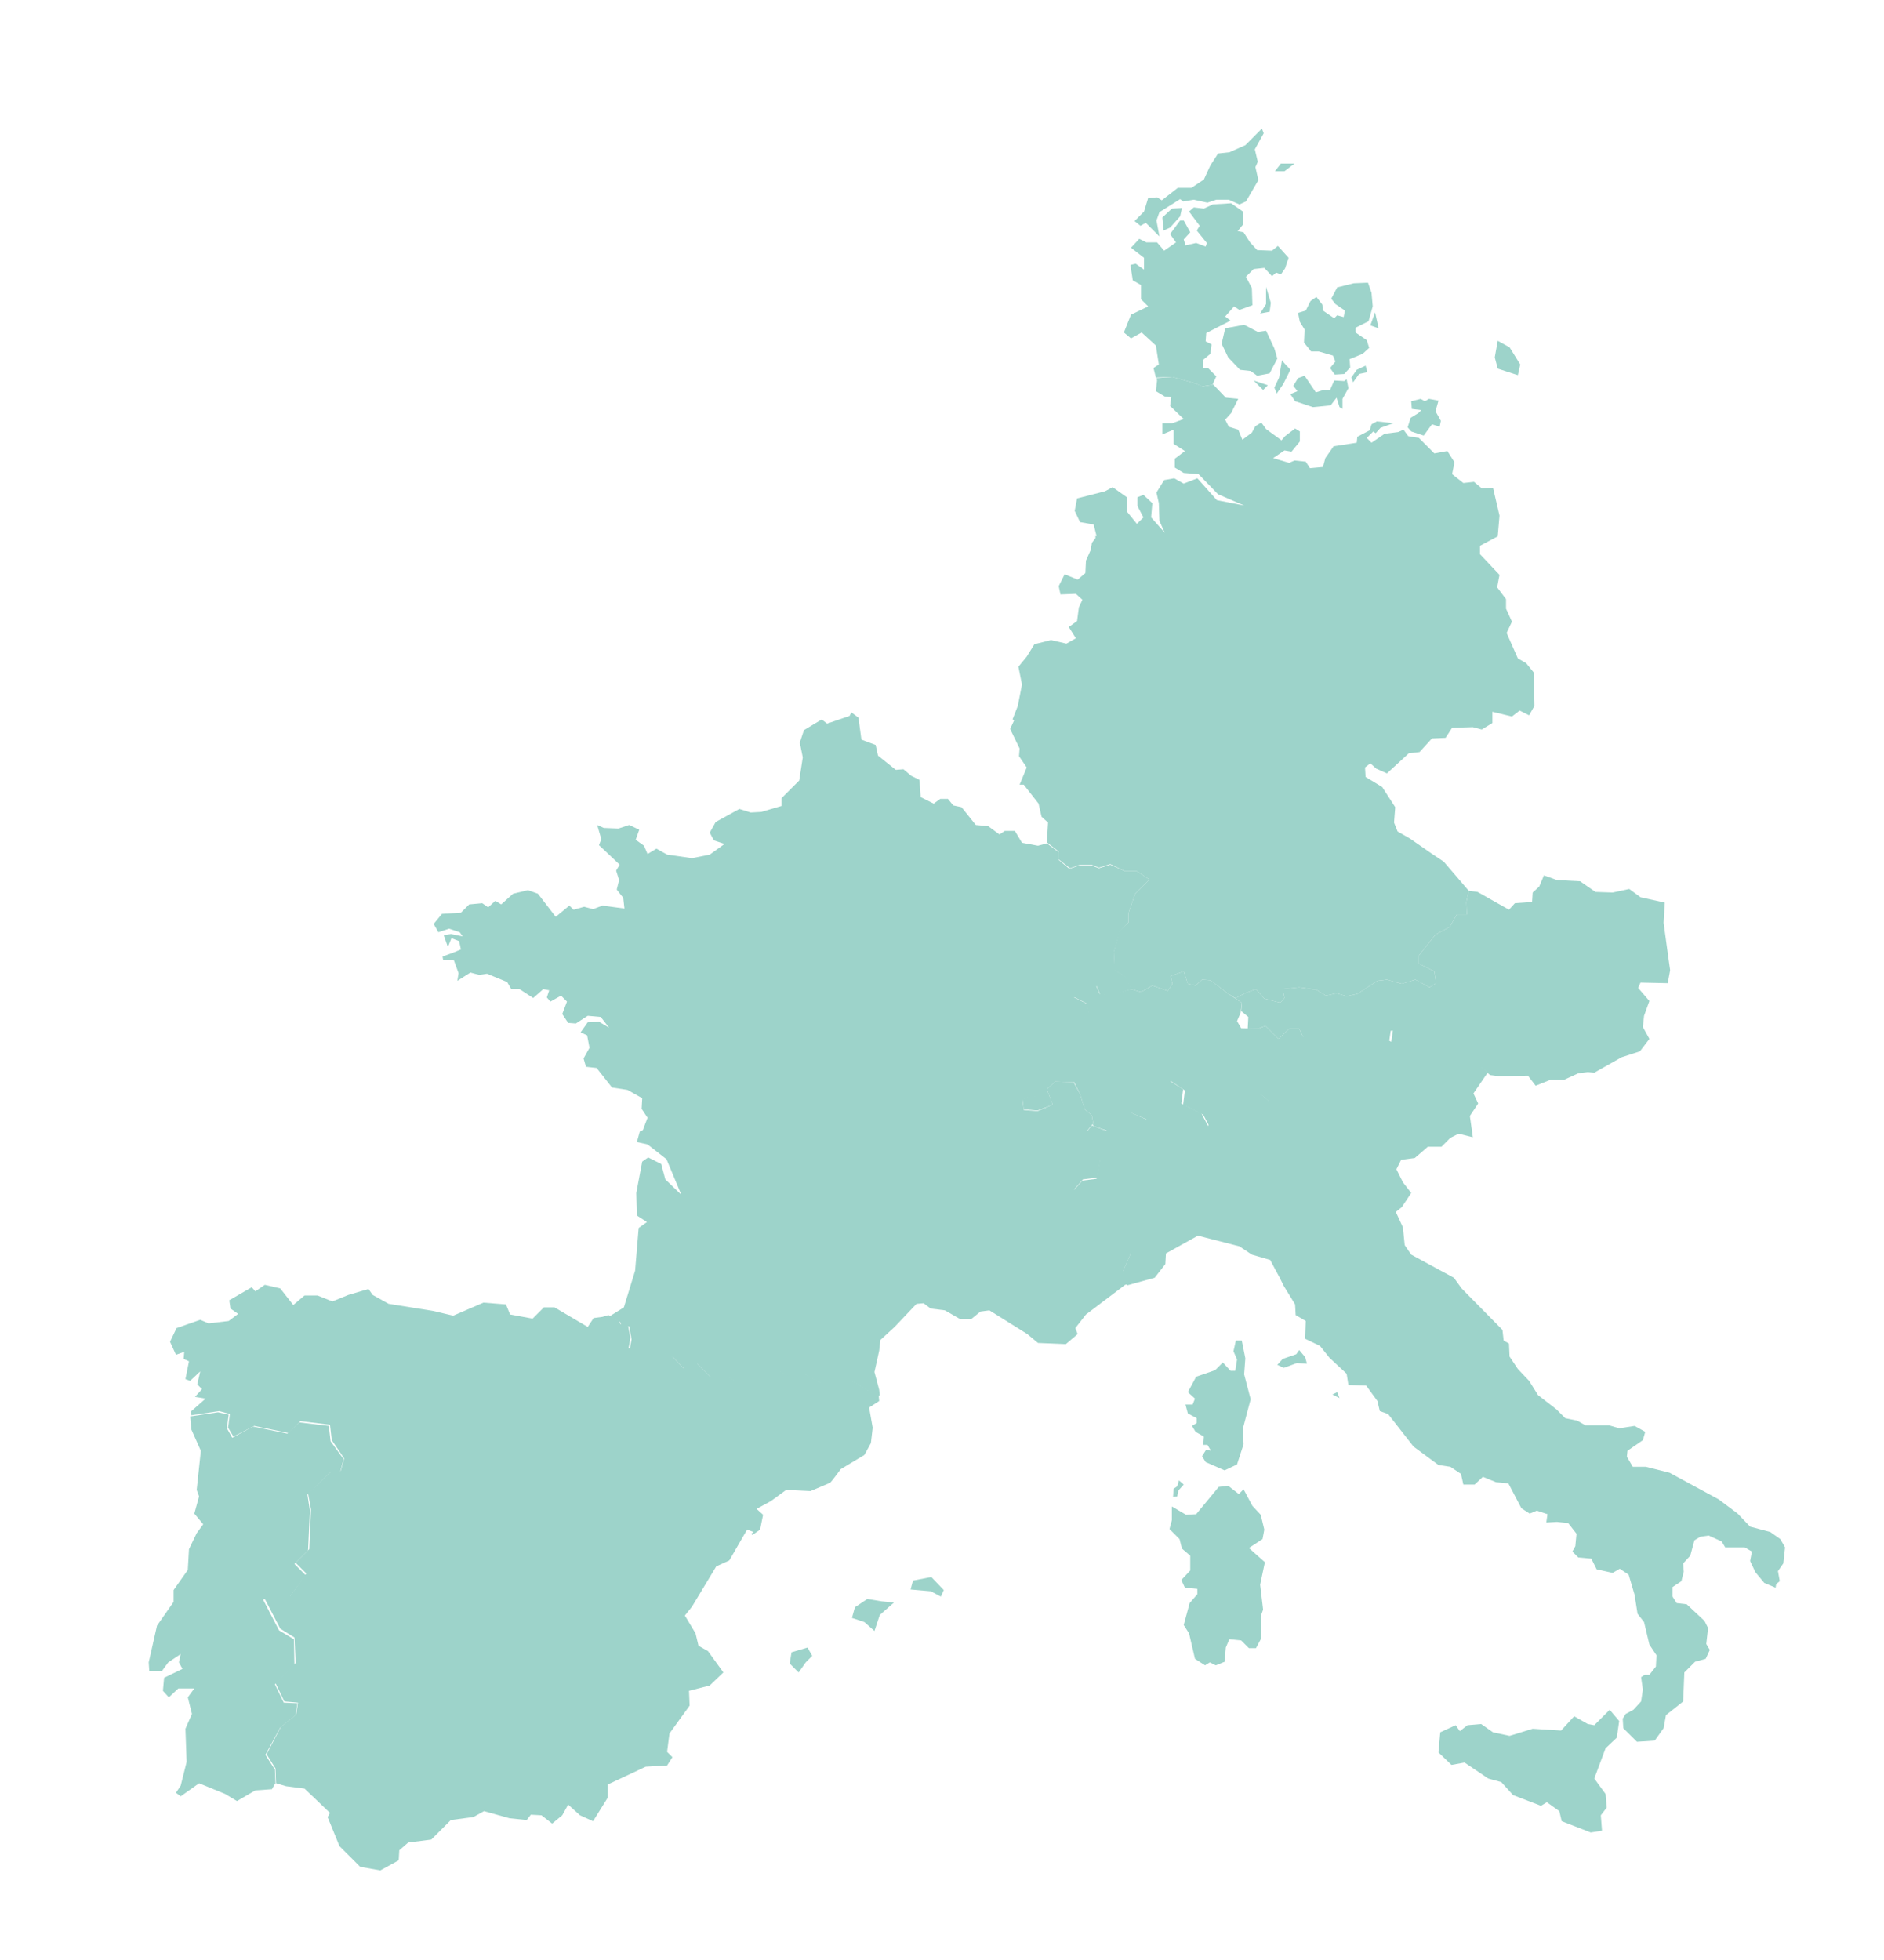 <?xml version="1.0" encoding="utf-8"?>
<!-- Generator: Adobe Illustrator 18.0.0, SVG Export Plug-In . SVG Version: 6.00 Build 0)  -->
<!DOCTYPE svg PUBLIC "-//W3C//DTD SVG 1.1//EN" "http://www.w3.org/Graphics/SVG/1.1/DTD/svg11.dtd">
<svg version="1.1" xmlns="http://www.w3.org/2000/svg" xmlns:xlink="http://www.w3.org/1999/xlink" x="0px" y="0px"
	 viewBox="0 0 318 330.7" enable-background="new 0 0 318 330.7" xml:space="preserve">
<g id="autriche">
	<polygon fill-rule="evenodd" clip-rule="evenodd" fill="#9DD3CA" points="251.5,181.4 253.1,181.6 257.9,181.5 259.2,183.2 
		261.7,182.2 264,182.2 266.4,181.1 268,180.9 269.1,181 273.7,178.4 276.8,177.4 278.4,175.3 277.3,173.3 277.5,171.4 278.4,168.9 
		276.5,166.7 276.9,165.8 281.5,165.9 281.9,163.7 281.6,161.6 280.8,155.7 281,152.3 276.9,151.4 275,150 272.2,150.6 269.3,150.5 
		266.7,148.7 262.8,148.5 260.6,147.7 259.8,149.6 258.7,150.6 258.6,152.2 255.7,152.4 254.7,153.5 249.4,150.5 247.9,150.3 
		247.5,152.2 247.6,154.3 245.9,154.3 244.7,156.4 242.3,157.7 239.5,161.2 239.5,162.6 242.1,163.9 242.4,165.9 241.3,166.6 
		238.9,165.3 236.6,166 234.1,165.3 232.5,165.5 229.1,167.7 227.3,168.1 225.6,167.6 223.8,168 222.2,167 219.3,166.6 216.5,166.9 
		216.8,168.4 216.1,169.2 213.4,168.5 212,166.9 210.1,167.6 208.8,168.3 208.3,168.3 209.6,169.2 209.5,170.6 210.7,171.6 
		210.6,173.6 212.3,173.6 213.6,173.1 215.8,175.3 217.6,173.6 219.3,173.6 220.1,175.3 220.2,175.3 223.7,176.8 229.2,173.6 
		231.5,174.2 235.1,173.9 234.8,176 240,179.1 246.4,180.3 249.9,180 251.5,181.4 	"/>
</g>
<g id="dannemark">
	<path fill-rule="evenodd" clip-rule="evenodd" fill="#9DD3CA" d="M237.6,72.1l0.6,0.7l2.1,0.7l1.4-1.9l1.3,0.4l0.2-1l-0.9-1.6
		l0.5-1.8l-1.6-0.3l-0.7,0.4l-0.7-0.4l-1.6,0.4l0.1,1.3l1.6,0.2l-0.5,0.5l-1.3,0.8L237.6,72.1L237.6,72.1z M252.8,57.5l-0.5,2.8
		l0.5,1.9l3.4,1.1l0.4-1.8l-1.8-2.9L252.8,57.5L252.8,57.5z M232.1,52.7l-0.8,2.2l1.4,0.5L232.1,52.7L232.1,52.7z M226.9,63.1
		l-1.6,0.1l-0.8-1.1l0.9-1.1l-0.4-1l-2.4-0.7h-1.3l-1.2-1.5l0.1-2.2l-0.8-1.3l-0.3-1.5l1.3-0.4l0.8-1.6l1-0.7l1,1.3l0.1,1l1.9,1.3
		l0.5-0.5l1.1,0.3l0.2-1.1l-1.6-1.1l-0.7-0.9l1-1.9l2.8-0.7l2.4-0.1l0.6,1.7l0.2,2.3l-0.7,2.5l-2.2,1.1v0.8l1.9,1.3l0.4,1.3l-1.1,1
		l-2.2,0.9l0.1,1.4L226.9,63.1L226.9,63.1z M228.1,63.7l0.3,0.8l1-1.4l1.4-0.3l-0.3-1.1l-1.5,0.7L228.1,63.7L228.1,63.7z
		 M220.2,63.4l1.9,2.8l1.3-0.4h1.1l0.7-1.6l1.7,0.1l0.4-0.3l0.3,1.5l-1,1.8l0,1.7l-0.5-0.3l-0.5-1.6l-1,1.3l-3,0.3l-3-1l-0.8-1.2
		l1.2-0.5l-0.7-0.9l0.8-1.3L220.2,63.4L220.2,63.4z M212.7,52.9l1-1.6l0-2.9l0.8,2.7l-0.2,1.5L212.7,52.9L212.7,52.9z M211.6,64.2
		l1.6,1.6L214,65L211.6,64.2L211.6,64.2z M216.4,60.7l-0.5,3l-0.8,1.7l0.4,1l1.1-1.6l1.2-2.4C217.8,62.3,216.2,60.8,216.4,60.7
		L216.4,60.7z M206.8,55.4l3.2-0.6l2.3,1.2l1.4-0.2l1.4,3l0.5,1.7l-1.3,2.5l-2.1,0.4l-1.1-0.8l-1.8-0.2l-2-2.1l-1.1-2.3L206.8,55.4
		L206.8,55.4z M215.2,28.9l1-1.3h2.3l-1.7,1.3L215.2,28.9L215.2,28.9z M196.4,38.9l-0.2-2.2l1.6-1.5l1.7-0.1l-0.3,1.4l-1.7,1.9
		L196.4,38.9L196.4,38.9z M195.7,39.9l-0.5-2.7l0.5-1.4l3.5-2.2l0.5,0.4l1.8-0.3l2.3,0.5l1.5-0.5h2.1l1.8,0.8l1.1-0.5l2.1-3.6
		l-0.5-2.2l0.4-0.9l-0.5-2.1l1.5-2.7l-0.3-0.8l-2.8,2.8l-2.7,1.2l-1.9,0.2l-1.3,2l-1.1,2.4l-2.1,1.4h-2.3l-2.7,2.1l-0.8-0.5
		l-1.5,0.1l-0.7,2.3l-1.6,1.6l1,0.8l0.9-0.5L195.7,39.9L195.7,39.9z M204.8,64.9l-0.1-0.1l0.6-1.3l-1.4-1.4H203l0.1-1.4l1.2-1
		l0.2-1.6l-1-0.5l0.1-1.4l4.1-2.1l-0.9-0.7l1.5-1.7l0.9,0.6l2.2-0.8l-0.1-2.9l-1-1.9l1.3-1.3l1.8-0.2l1.3,1.4l0.7-0.6l0.8,0.3l0.7-1
		l0.6-1.8l-1.8-2l-1,0.8l-2.5-0.1l-1.2-1.3l-1.1-1.7l-1-0.2l0.9-1.1v-2.2l-2-1.4l-3.1,0.2l-1.5,0.7l-1.7-0.2l-0.8,0.7l1.8,2.4
		l-0.5,0.8l1.7,2.1l-0.2,0.6l-1.6-0.6l-1.8,0.4l-0.3-1l1.1-1.2l-1.1-2h-0.6l-1.7,2.3l1,1.4l-2,1.4l-1.2-1.4h-1.8l-1.2-0.6l-1.4,1.5
		l2.2,1.7v2l-1.4-1l-0.9,0.2l0.4,2.6l1.4,0.8v2.4l1.2,1.2l-2.9,1.4l-1.2,3l1.2,1l1.8-1l2.4,2.2l0.5,3.2l-0.9,0.6l0.4,1.6l2.8-0.1
		l3.9,1.1l1.1,0.5L204.8,64.9z"/>
</g>
<g id="suisse">
	<polygon fill-rule="evenodd" clip-rule="evenodd" fill="#9DD3CA" points="190.9,166.9 192.6,167.4 194.5,166.3 197.1,167.2 
		197.9,166 197.6,164.7 199.8,163.9 200.5,166 201.8,166.3 202.9,165.3 204.3,165.4 207.2,167.6 209.6,169.2 209.4,170.9 
		208.8,172.3 209.5,173.5 212.3,173.6 213.6,173.1 215.8,175.3 217.6,173.6 219.3,173.6 220.1,175.3 218,177.9 219.1,181.2 
		215,182.1 214.5,186.1 212.7,184.6 210.9,184.7 206.3,183.5 206.3,186.4 204.2,190.2 203.1,188.1 199.7,186.4 200,184 197.6,182.4 
		193.8,189 191,187.8 186.9,190.8 184.6,190 184.3,188.2 183.1,187.2 182.3,184.6 181.3,182.6 178.1,182.5 176.7,183.8 177.7,186.4 
		175.1,187.4 172.8,187.2 172.6,185.5 173.8,184.9 175,185 175,182.9 175.5,179.7 178.2,175.4 179.8,174.8 181.9,172.1 183.8,171.3 
		183.4,169.3 181.2,168.2 182.5,166.5 185,166.3 185.6,167.7 187.5,167.9 	"/>
</g>
<g id="italie">
	<path fill-rule="evenodd" clip-rule="evenodd" fill="#9DD3CA" d="M190.2,216.9l-0.7-2.3l1.4-3.2h-3.2l-3.4-2.3l-0.5-5.5l-2.6-2.7
		l1.5-1.7l2.4-0.3l0.6-3.5l-2-1.8l-0.3-2.6l0.9-1.1l2.4,0.9l4.1-3.1l2.7,1.2l3.8-6.6l2.4,1.5l-0.3,2.4l3.4,1.7l1.1,2.1l2.1-3.8v-2.9
		l4.6,1.2l1.8-0.2l1.8,1.5l0.5-4l4.1-0.9l-1.1-3.4l2.1-2.6l3.5,1.5l5.5-3.2l2.3,0.6l3.7-0.3l-0.3,2.1l5.2,3.1l6.4,1.2l3.5-0.3
		l1.5,1.4l-2.4,3.5l0.8,1.7l-1.4,2.1l0.5,3.6l-2.4-0.6l-1.4,0.7l-1.5,1.5h-2.3l-2.2,1.9l-2.3,0.3l-0.8,1.6l1.1,2.2l1.4,1.8l-1.6,2.4
		l-1,0.8l1.2,2.6l0.3,3l1.1,1.6l4.6,2.5l2.6,1.4l1.3,1.8l6.9,7l0.2,1.8l0.9,0.5l0.1,2.2l1.4,2.1l1.9,2l1.5,2.4l3.1,2.4l1.5,1.5
		l2,0.4l1.4,0.8l4,0l1.7,0.5l2.6-0.4l1.8,1l-0.4,1.4l-2.6,1.8l-0.1,1l1,1.7h2.2l4,1l8.3,4.5l3.2,2.4l2.1,2.2l3.4,0.9l1.7,1.2
		l0.8,1.4l-0.3,2.7l-0.9,1.3l0.3,1.7l-0.6,0.5l-0.1,0.6l-1.9-0.8l-1.5-1.8l-0.9-1.9l0.3-1.6l-1.2-0.7l-3.3,0l-0.6-1l-2.2-1l-1.4,0.2
		l-1,0.6l-0.7,2.6l-1.2,1.3l0.1,1.4l-0.4,1.6l-1.5,1l0,1.6l0.7,1.1l1.7,0.2l3,2.8l0.6,1.2l-0.3,2.7l0.6,1l-0.7,1.5l-1.8,0.5
		l-1.8,1.8l-0.2,4.9l-2.9,2.3l-0.4,2.2l-1.5,2.1l-3,0.2l-2.3-2.3l-0.1-1.6l0.5-0.8l1.3-0.7l1.3-1.4l0.3-2l-0.3-2.1l0.6-0.4l0.8,0
		l1.1-1.4l0.1-1.9l-1.2-1.8l-0.9-3.8l-1.1-1.4l-0.5-3.2l-1-3.4l-1.5-1l-1.2,0.7l-2.7-0.6l-0.9-1.8l-2.2-0.2l-1-1l0.5-0.9l0.2-2.1
		l-1.4-1.8l-1.9-0.2l-1.8,0.1l0.2-1.4l-1.8-0.6l-1.2,0.5l-1.4-0.9l-2.2-4.2l-2.1-0.2l-2.2-0.9l-1.4,1.3h-1.9l-0.4-1.8l-1.8-1.2
		l-2-0.3l-4.2-3.1l-4.3-5.5l-1.4-0.5l-0.4-1.7l-1.9-2.6l-3-0.1l-0.3-1.9l-2.9-2.7l-1.6-2l-2.5-1.2l0.1-3l-1.7-1l-0.1-1.8l-1.9-3.1
		l-0.8-1.6l-0.6-1.1l-0.9-1.7l-3.1-0.9l-2.1-1.4l-7-1.8l-5.4,3l-0.1,1.8l-1.8,2.3L190.2,216.9L190.2,216.9z M198,252.6l0.7-0.1
		l0.2-1l0.9-1l-0.8-0.7l-0.3,1l-0.6,0.4L198,252.6L198,252.6z M224.9,235.3l1.2,0.6l-0.4-1L224.9,235.3L224.9,235.3z M216.5,229.3
		l-0.9,1l1.1,0.5l2.2-0.8l1.7,0.1l-0.3-1.1l-1-1.2l-0.5,0.7L216.5,229.3L216.5,229.3z M203.4,281l0.8-0.5l1,0.5l1.5-0.6l0.2-2.4
		l0.6-1.4l2,0.2l1.3,1.3h1.2l0.8-1.5v-3.9l0.4-1.1l-0.5-4.2l0.8-3.8l-2.7-2.4l2.3-1.5l0.3-1.6l-0.6-2.5l-1.4-1.5l-1.5-2.8l-0.8,0.8
		l-1.8-1.4l-1.6,0.2l-3.8,4.6l-1.7,0.1l-2.4-1.4v2.3l-0.4,1.5l1.7,1.7l0.4,1.6l1.4,1.2v2.5l-1.5,1.6l0.6,1.3l2.1,0.2v0.9l-1.3,1.5
		l-1,3.7l0.9,1.4l1,4.3L203.4,281L203.4,281z M270.4,308.9l-0.2-2.6l1-1.3l-0.2-2.3l-1.9-2.6l1.9-5.1l1.9-1.8l0.4-2.8l-1.6-1.9
		l-2.6,2.6l-1.1-0.2l-2.3-1.3l-2.2,2.4l-4.8-0.3l-3.9,1.2l-2.8-0.6l-2-1.4l-2.3,0.2l-1.3,1l-0.7-1l-2.6,1.2l-0.3,3.4l2.2,2.1
		l2.2-0.4l4,2.7l2.2,0.6l2,2.2l4.7,1.8l1-0.6l2.1,1.5l0.4,1.7l4.9,1.9L270.4,308.9z"/>
</g>
<g id="portugal">
	<polygon fill-rule="evenodd" clip-rule="evenodd" fill="#9DD3CA" points="46.5,301 46.4,298.6 44.8,296.1 47.3,291.5 49.9,289.4 
		50.2,287.4 47.9,287.3 46.4,284.2 49.7,280.9 49.6,276.6 47.1,275.1 44.4,269.9 47,269.3 48.8,269.6 51.6,265.8 49.7,263.9 
		52,261.6 52.3,254.9 51.9,252.2 55.8,248.4 57.4,248.4 58,246.2 55.8,243.2 55.5,240.6 50.5,240 48.5,241.9 42.7,240.7 39.2,242.6 
		38.3,241 38.6,238.7 36.8,238.3 32.1,239 32.3,241.2 33.9,244.8 33.2,251.4 33.6,252.5 32.8,255.4 34.3,257.2 33.2,258.7 
		31.9,261.4 31.7,264.9 29.3,268.3 29.3,270.3 26.5,274.3 25.1,280.5 25.2,282 27.3,282 28.4,280.5 30.5,279.1 30.2,280.5 
		30.8,281.6 27.7,283.1 27.5,285.3 28.5,286.4 30.1,284.9 32.8,284.9 31.7,286.4 32.4,289.2 31.3,291.7 31.5,297.3 30.5,301.3 
		29.7,302.5 30.5,303.1 33.6,300.9 38,302.7 40,303.9 43.1,302.1 45.9,301.9 46.4,301 	"/>
</g>
<g id="espagne">
	<path fill-rule="evenodd" clip-rule="evenodd" fill="#9DD3CA" d="M102.7,221.9l1.8,1l0.2,0.5l1.3,0.2l0.4,2.2l-0.3,1.7l3.1-0.4
		l4.2,1.7l2,2.1l2.1-1l2.4,2.4l2.9-0.1l1.4,0.8l1.8-1.9l4.8-0.2l1.8,1l2.9-0.3l3,1.7l5-0.5l3.5,2.1l1.3,0.4l0.1,1.1l-1.7,1.1
		l0.6,3.4l-0.3,2.6l-1.1,2l-4,2.4c0,0-1.6,2.2-1.8,2.3c-0.2,0.1-3.3,1.4-3.3,1.4l-4.1-0.2l-2.6,1.9l-2.4,1.3l1.1,1l-0.5,2.5L127,259
		l-0.2-0.2l0.4-0.3l-1.1-0.4l-3,5.2l-2.2,1l-4.1,6.8l-1.2,1.5l1.8,3l0.5,2.1l1.6,0.9l2.6,3.6l-2.3,2.2l-3.5,0.9l0.1,2.5l-3.4,4.7
		l-0.4,3.1l0.9,0.9l-0.9,1.4l-3.6,0.2l-6.4,3v2.2l-2.5,4l-2.2-1l-2-1.8l-1,1.8l-1.7,1.4l-1.8-1.4l-1.8-0.1l-0.7,0.9l-2.9-0.3
		l-4.3-1.2l-1.8,1l-3.8,0.5l-3.3,3.3l-3.9,0.5l-1.5,1.3l-0.1,1.7l-3.1,1.7l-3.4-0.6l-3.5-3.5l-2-4.9l0.4-0.7l-4.3-4.1l-3.1-0.4
		l-1.7-0.5l-0.1-2.5l-1.5-2.4l2.4-4.6l2.6-2.1l0.3-2l-2.3-0.2l-1.5-3.1l3.4-3.4l-0.2-4.3l-2.4-1.5l-2.7-5.2l2.6-0.6l1.8,0.3l2.7-3.8
		l-1.8-1.8l2.3-2.3l0.3-6.7l-0.5-2.7l4-3.8h1.5l0.6-2.1l-2.1-3.1l-0.3-2.6l-5-0.6l-2,2l-5.8-1.2l-3.5,1.8l-0.9-1.5l0.3-2.3l-1.8-0.5
		l-4.7,0.7l-0.1-0.6l2.5-2.2l-1.8-0.3l1.2-1.3l-0.8-0.8l0.5-2.2l-1.7,1.6l-0.8-0.3l0.6-3l-0.9-0.4l0.1-1.2l-1.4,0.5l-1-2.2l1.1-2.3
		l4-1.4l1.4,0.6l3.4-0.4l1.6-1.2l-1.3-0.9l-0.2-1.4l3.8-2.2l0.6,0.7l1.6-1.1l2.6,0.6l2.2,2.8l1.9-1.6h2.2l2.5,1l2.7-1.1l3.4-1l0.7,1
		l2.7,1.5l7.5,1.2l3.4,0.8l5.1-2.2l3.8,0.3l0.7,1.7l3.8,0.7l1.9-1.9h1.8l5.6,3.3l1-1.5l1.5-0.2L102.7,221.9L102.7,221.9z
		 M153.7,268.2l3.4,0.3l1.7,0.9l0.5-1.1l-2.1-2.2l-3.1,0.6L153.7,268.2L153.7,268.2z M147.6,275.2l0.9-2.7l2.4-2.1l-2.1-0.2
		l-2.4-0.4l-2.1,1.4l-0.5,1.8l2.1,0.7L147.6,275.2L147.6,275.2z M134.8,282.2l1.2-1.7l1.1-1.1l-0.8-1.4l-2.7,0.8l-0.3,1.9
		L134.8,282.2z"/>
</g>
<g id="allemagne">
	<polygon fill-rule="evenodd" clip-rule="evenodd" fill="#9DD3CA" points="195.2,63.8 197.9,63.6 201.8,64.7 203,65.2 204.8,64.9 
		206.9,67.1 209,67.3 207.8,69.7 206.8,70.8 207.4,72 209,72.5 209.7,74.2 211.3,73 211.9,71.9 212.9,71.3 213.7,72.4 216.3,74.3 
		216.9,73.6 218.6,72.3 219.4,72.8 219.4,74.5 218,76.2 216.8,76 214.9,77.3 217.6,78.1 218.5,77.7 220.4,77.9 221.1,79 223.3,78.8 
		223.7,77.3 225.1,75.3 229,74.7 229.1,73.7 231.2,72.6 231.5,71.6 232.4,71.1 235.2,71.4 233,72.2 232.2,73.1 231.8,72.8 
		230.7,73.9 231.5,74.7 233.7,73.2 236,72.9 236.9,72.5 237.7,73.6 239.5,73.9 242.1,76.5 244.3,76.1 245.5,78 245.1,80 247,81.5 
		248.8,81.3 250.1,82.4 252,82.3 253.1,87 252.8,90.5 249.8,92.1 249.8,93.5 253.1,97 252.7,99.1 254.2,101.1 254.2,102.7 
		255.2,104.9 254.3,106.8 256.2,111.1 257.6,111.9 258.9,113.5 259,119.1 258.1,120.7 256.5,119.9 255.2,120.9 251.9,120.1 
		251.9,122 250.1,123.1 248.6,122.7 245.1,122.8 244,124.5 241.7,124.6 239.6,126.9 237.8,127.1 234.1,130.5 232.3,129.7 
		231.3,128.8 230.4,129.5 230.5,131.1 233.3,132.8 235.5,136.2 235.3,138.8 235.9,140.3 238,141.5 241.6,144 243.7,145.4 
		247.9,150.3 247.5,152.2 247.6,154.3 245.9,154.3 244.7,156.4 242.3,157.7 239.5,161.2 239.5,162.6 242.1,163.9 242.4,165.9 
		241.3,166.6 238.9,165.3 236.6,166 234.1,165.3 232.5,165.5 229.1,167.7 227.3,168.1 225.6,167.6 223.8,168 222.2,167 219.3,166.6 
		216.5,166.9 216.8,168.4 216.1,169.2 213.4,168.5 212,166.9 210.1,167.6 208.8,168.3 208.3,168.3 207.2,167.6 204.3,165.4 
		202.9,165.3 201.8,166.3 200.5,166 199.8,163.9 197.6,164.7 197.9,166 197.1,167.2 194.5,166.3 192.6,167.4 190.9,166.9 
		190.9,166.9 189.9,164.8 188.1,163.7 188,160.6 189,157 190.5,155.6 190.5,154 191.6,150.8 194,148.4 191.9,147 189.9,147 
		187.4,145.8 185.5,146.4 184.2,145.9 182.3,145.9 180.6,146.5 178.7,145 178.7,143.7 176.8,142.2 176.7,142.2 176.9,138.8 
		175.8,137.8 175.3,135.6 172.8,132.4 172.1,132.4 173.3,129.5 172,127.6 172.1,126.3 170.5,123 171.2,121.5 170.9,121.4 
		171.8,119.1 172.5,115.5 171.9,112.5 173.3,110.8 174.6,108.7 177.4,108 180,108.6 181.6,107.7 180.4,105.8 181.8,104.8 
		182.1,102.5 182.7,101.2 181.6,100.2 179,100.3 178.7,98.9 179.7,96.9 181.9,97.8 183.2,96.7 183.3,94.6 184.1,92.8 184.3,91.6 
		184.9,90.8 184.9,90.4 185.1,90.5 184.6,88.5 182.3,88.1 181.4,86.2 181.8,84.1 186.5,82.9 187.8,82.2 190.2,83.9 190.2,86.3 
		191.9,88.4 193,87.3 192,85.4 192,83.9 193,83.5 194.5,84.9 194.3,87.3 196.6,89.9 195.7,87.9 195.6,84.9 195.2,83.1 196.5,81 
		198.2,80.7 199.8,81.6 202.1,80.7 205.4,84.4 210,85.3 205.6,83.4 202.3,80 199.8,79.8 198.3,78.9 198.3,77.4 200,76.1 198.1,74.9 
		198.1,72.5 196.2,73.3 196.2,71.4 197.9,71.4 199.8,70.7 197.5,68.5 197.7,67 196.6,66.9 195.1,66 195.3,64.2 	"/>
</g>
<g id="france">
	<path fill-rule="evenodd" clip-rule="evenodd" fill="#9DD3CA" d="M184.6,190l-0.3-1.8l-1.2-1l-0.8-2.6l-1.1-2l-3.1-0.1l-1.4,1.3
		l1,2.6l-2.6,1.1l-2.3-0.2l-0.2-1.7l1.2-0.6l1.3,0.1l0-2.1l0.5-3.2l2.7-4.3l1.6-0.6l2.1-2.7l1.9-0.8l-0.4-2l-2.2-1.1l1.4-1.7
		l2.4-0.2l0.6,1.4l1.9,0.2l3.4-1.1l-1-2.1l-1.8-1.1l-0.2-3l1.1-3.7l1.4-1.4V154l1.1-3.2l2.4-2.4l-2.1-1.4h-2l-2.5-1.1l-1.9,0.6
		l-1.4-0.5h-1.8l-1.8,0.6l-1.8-1.5v-1.3l-2-1.5l-1.5,0.4l-2.7-0.5l-1.2-2h-1.7l-0.9,0.6l-1.9-1.4l-2.1-0.2l-2.4-3l-1.4-0.3l-0.9-1.1
		h-1.3l-1.1,0.8l-2.2-1.1l-0.2-2.9l-1.4-0.7l-1.3-1.1l-1.3,0.1l-3-2.4l-0.4-1.8l-2.4-0.9l-0.5-3.7l-1.2-0.9l-0.3,0.6l-3.8,1.3
		l-0.9-0.7l-3,1.8l-0.7,2.1l0.5,2.5l-0.6,3.9l-3,3v1.3l-3.4,1l-1.8,0.1l-1.9-0.6l-4,2.2l-1,1.8l0.7,1.3l1.8,0.6l-2.5,1.8l-3,0.6
		l-4.2-0.6l-1.8-1l-1.5,0.9l-0.6-1.4l-1.4-1l0.6-1.7l-1.7-0.8l-1.8,0.6l-2.5-0.1l-1.1-0.5l0.7,2.4l-0.4,1l3.5,3.3l-0.6,1l0.5,1.6
		l-0.4,1.6l1.1,1.4l0.2,1.8l-3.7-0.5l-1.6,0.6l-1.5-0.4l-1.8,0.5l-0.7-0.7l-2.3,1.9l-3-3.9l-1.7-0.6l-2.5,0.6l-2,1.8l-1-0.6
		l-1.2,1.1l-1-0.7l-2.2,0.2l-1.4,1.4l-3.2,0.2l-1.4,1.7l0.8,1.4l1.8-0.6l1.8,0.6l0.5,0.7l-2-0.4l-1.2,0.2l0.7,2l0.6-1.5l1.3,0.5
		l0.3,1.4l-1.2,0.5l-1.9,0.7l0.1,0.6h1.8l0.8,2.2l-0.2,1.3l2.2-1.4l1.5,0.4l1.3-0.2l3.4,1.4l0.7,1.2h1.4l2.3,1.5l1.7-1.5l1,0.2
		l-0.4,1.2l0.6,0.7l1.8-1l1,1l-0.8,2.1l1,1.5l1.3,0.1l2-1.3l2.2,0.2l1.4,1.8l-1.7-1l-1.9,0.1l-1.2,1.7l1.1,0.5l0.4,2.1l-1,1.8
		l0.4,1.4l1.8,0.2l2.6,3.3l2.6,0.4l2.5,1.4l-0.1,1.8l1,1.5l-0.8,2.1l-0.5,0.2l-0.5,1.8l1.8,0.4l3.2,2.5l2.5,6l-2.7-2.6l-0.7-2.6
		l-2.2-1.1l-1,0.7l-1,5.3l0.1,3.8l1.7,1.1l-1.4,1l-0.6,7.2l-1.9,6.2l-2.4,1.5l1.8,1l0.2,0.5l1.3,0.2l0.4,2.2l-0.3,1.7l3.1-0.4
		l4.2,1.7l2,2.1l2.1-1l2.4,2.4l2.9-0.1l1.4,0.8l1.8-1.9l4.8-0.2l1.8,1l2.9-0.3l3,1.7l5-0.5l3.5,2.1l1.3,0.4l-0.1-1l-0.8-3l0.8-3.6
		l0.2-1.8l2.4-2.2l3.7-3.9l1.2-0.1l1.2,0.9l2.4,0.3l2.6,1.5h1.8l1.6-1.3l1.5-0.2l6.4,4l1.8,1.5l4.7,0.2l2-1.7l-0.4-1l1.8-2.3l6.6-5
		l0.4-0.1l-0.7-2.3l1.4-3.2h-3.2l-3.4-2.3l-0.5-5.5l-2.6-2.7l1.5-1.7l2.4-0.3l0.6-3.5l-2-1.8l-0.3-2.6l0.9-1.1L184.6,190L184.6,190z
		 M206.7,248.1l-3.2-1.4l-0.6-1l0.7-1.1l0.8,0.2l-0.6-1h-0.7l0.1-1.4l-1.4-0.8l-0.6-1l0.8-0.5v-0.8l-1.5-0.8l-0.4-1.5h1.2l0.4-1
		l-1.2-1.1l1.4-2.6l3.2-1.1l1.3-1.3l1.3,1.4h0.8l0.3-1.9l-0.6-1.4l0.4-1.8h1l0.6,3l-0.2,2.7l1.1,4.2l-1.3,4.9l0.1,2.7l-1.1,3.4
		L206.7,248.1z"/>
</g>
</svg>
